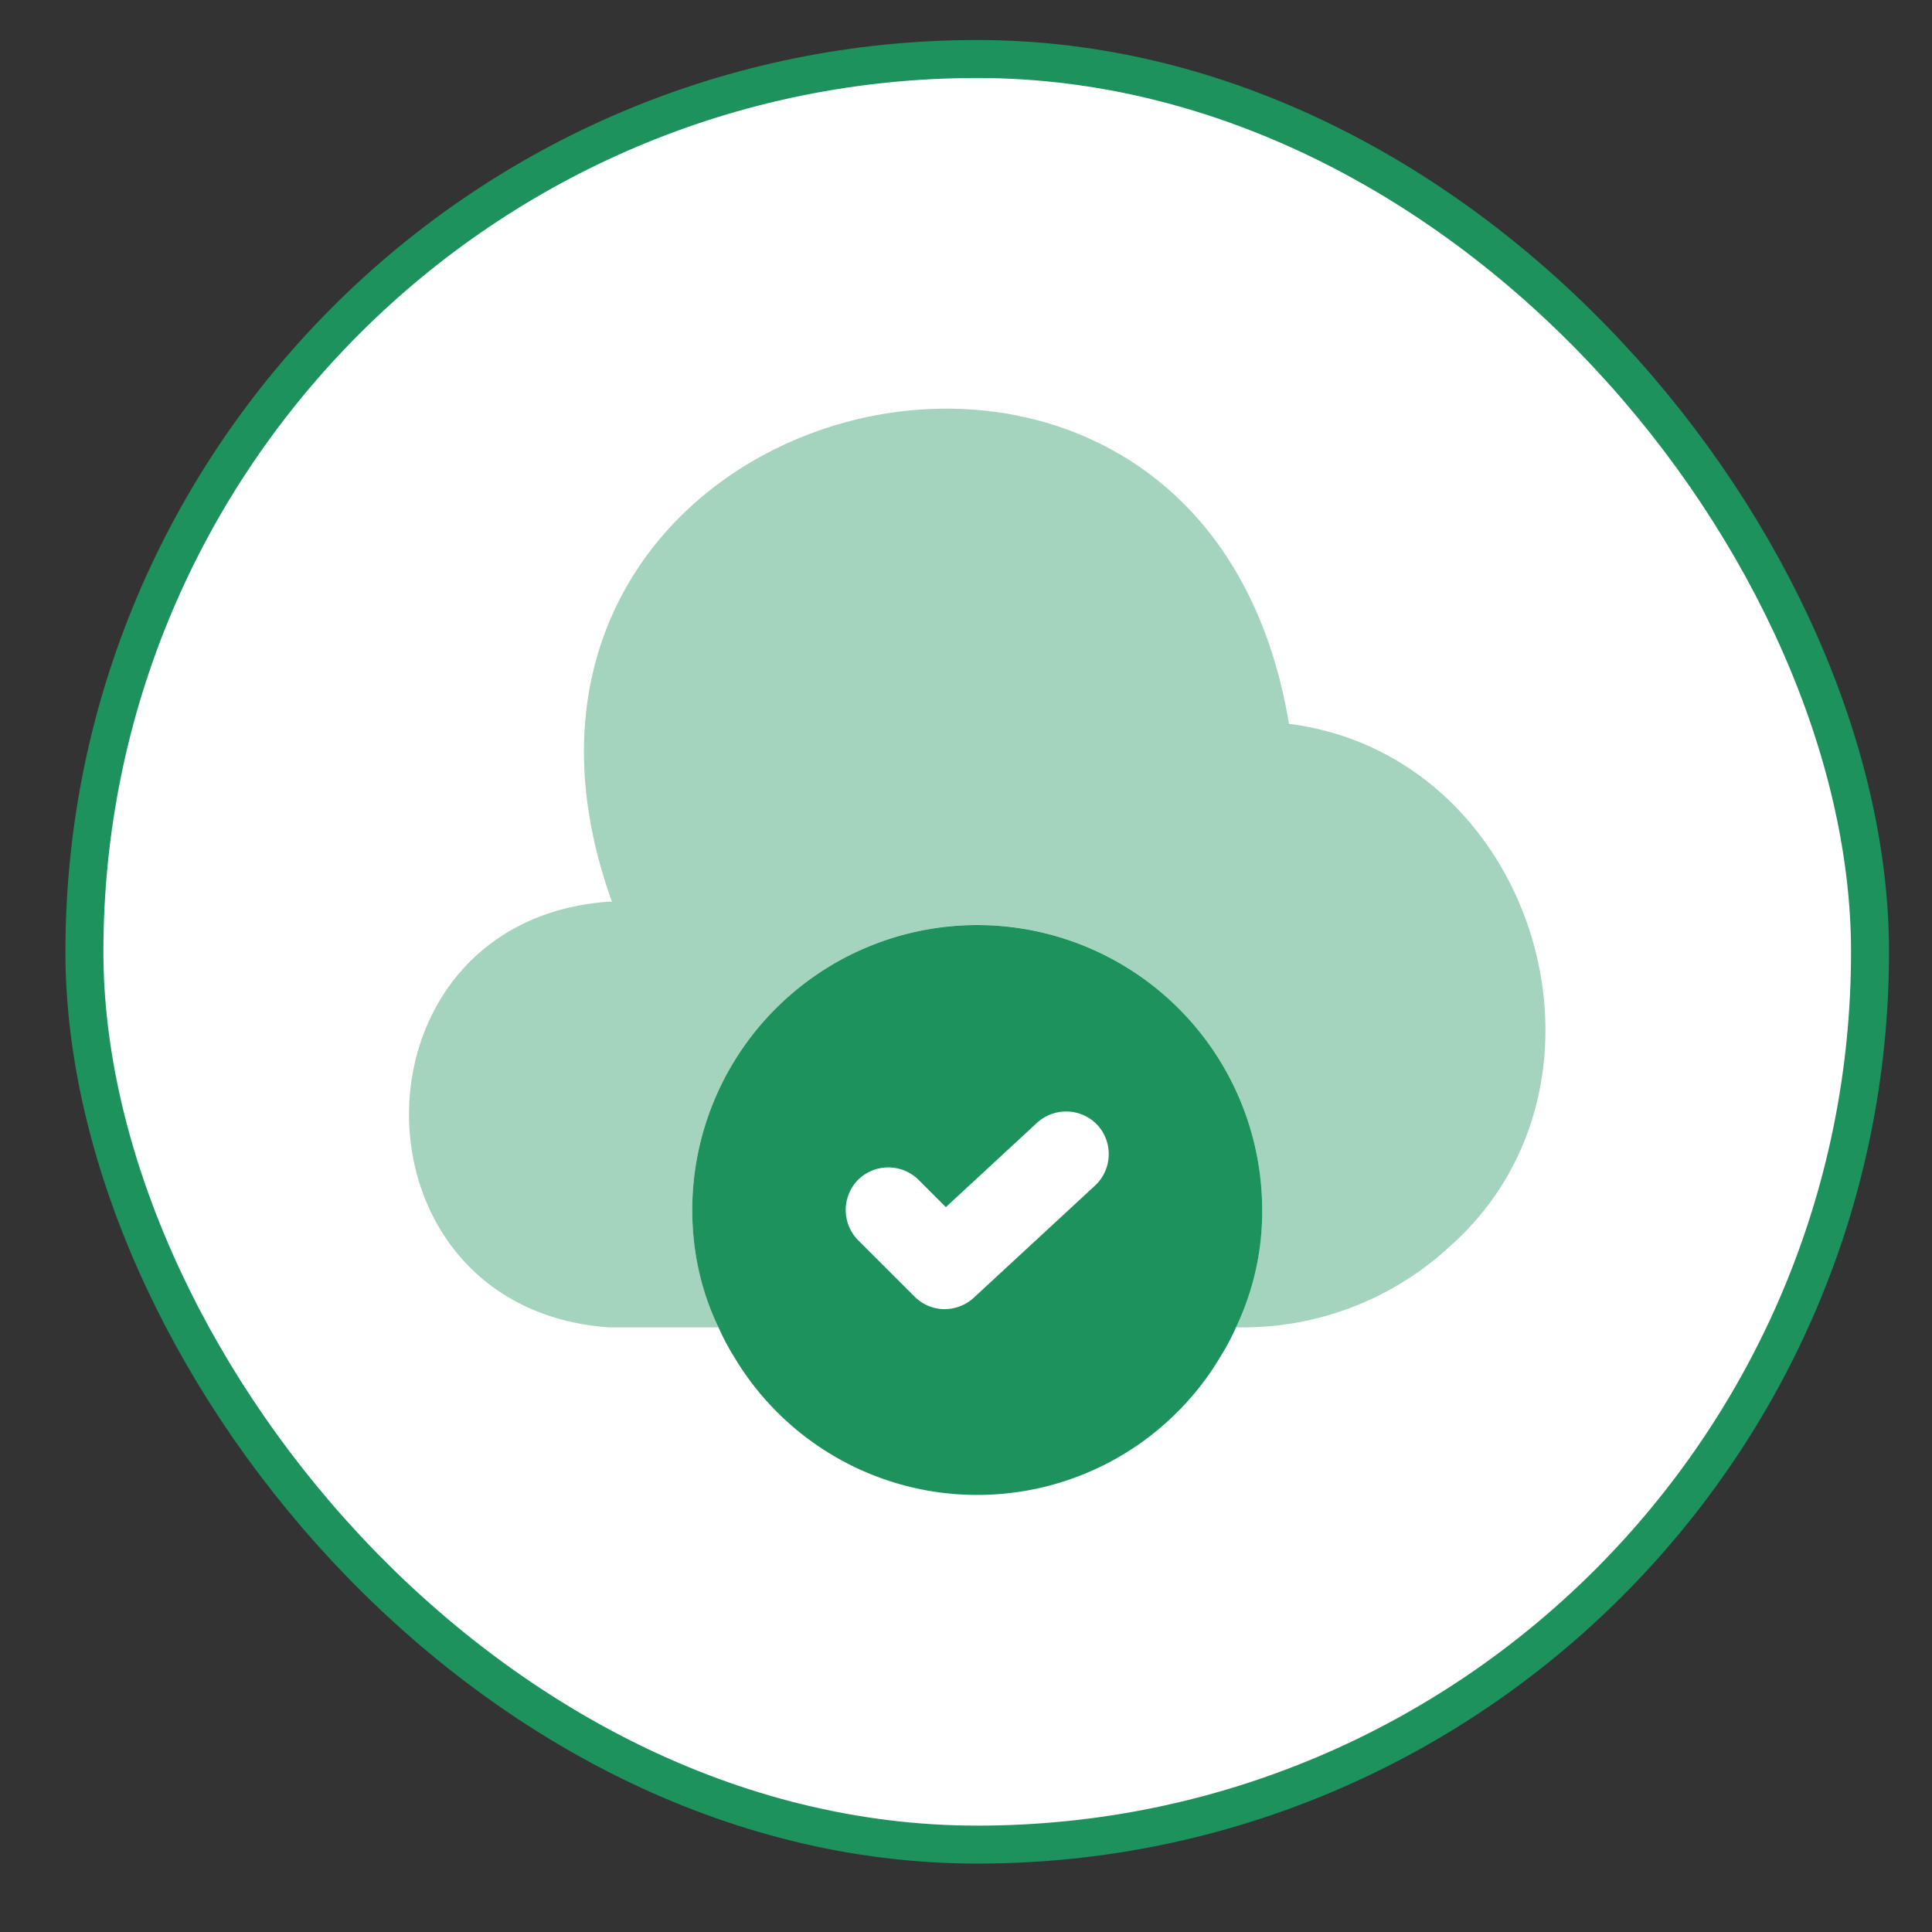 <svg xmlns="http://www.w3.org/2000/svg" width="26" height="26" fill="none" viewBox="0 0 26 26">
  <rect x="0" y="0" width="26" height="26" fill="#333333" stroke="none"/>
  <rect width="24.03" height="24.03" x="1.136" y=".794" fill="#fff" rx="12.015"/>
  <path fill="#1D925D" d="M19.493 16.79a4.092 4.092 0 0 1-2.791 1.073h-.07c.23-.476.354-1.012.354-1.58a3.836 3.836 0 0 0-3.835-3.835 3.836 3.836 0 0 0-3.835 3.835c0 .568.123 1.104.353 1.58H8.197c-3.59-.253-3.59-5.476 0-5.729h.038c-2.462-6.849 7.922-9.587 9.111-2.393 3.32.422 4.663 4.847 2.147 7.048Z" opacity=".4"/>
  <path fill="#1D925D" d="M13.151 12.449a3.836 3.836 0 0 0-3.835 3.834c0 .568.123 1.105.353 1.58.062.138.13.268.207.391a3.805 3.805 0 0 0 3.275 1.864 3.805 3.805 0 0 0 3.275-1.864 3.16 3.16 0 0 0 .207-.39 3.62 3.62 0 0 0 .353-1.58 3.836 3.836 0 0 0-3.835-3.835Zm1.588 3.504-1.634 1.511a.585.585 0 0 1-.391.154.569.569 0 0 1-.407-.17l-.759-.758a.579.579 0 0 1 0-.813.579.579 0 0 1 .813 0l.368.368 1.227-1.135a.579.579 0 0 1 .813.03.58.58 0 0 1-.03.813Z"/>
  <rect width="24.03" height="24.03" x="1.136" y=".794" stroke="#1D925D" stroke-width=".511" rx="12.015"/>
</svg>
